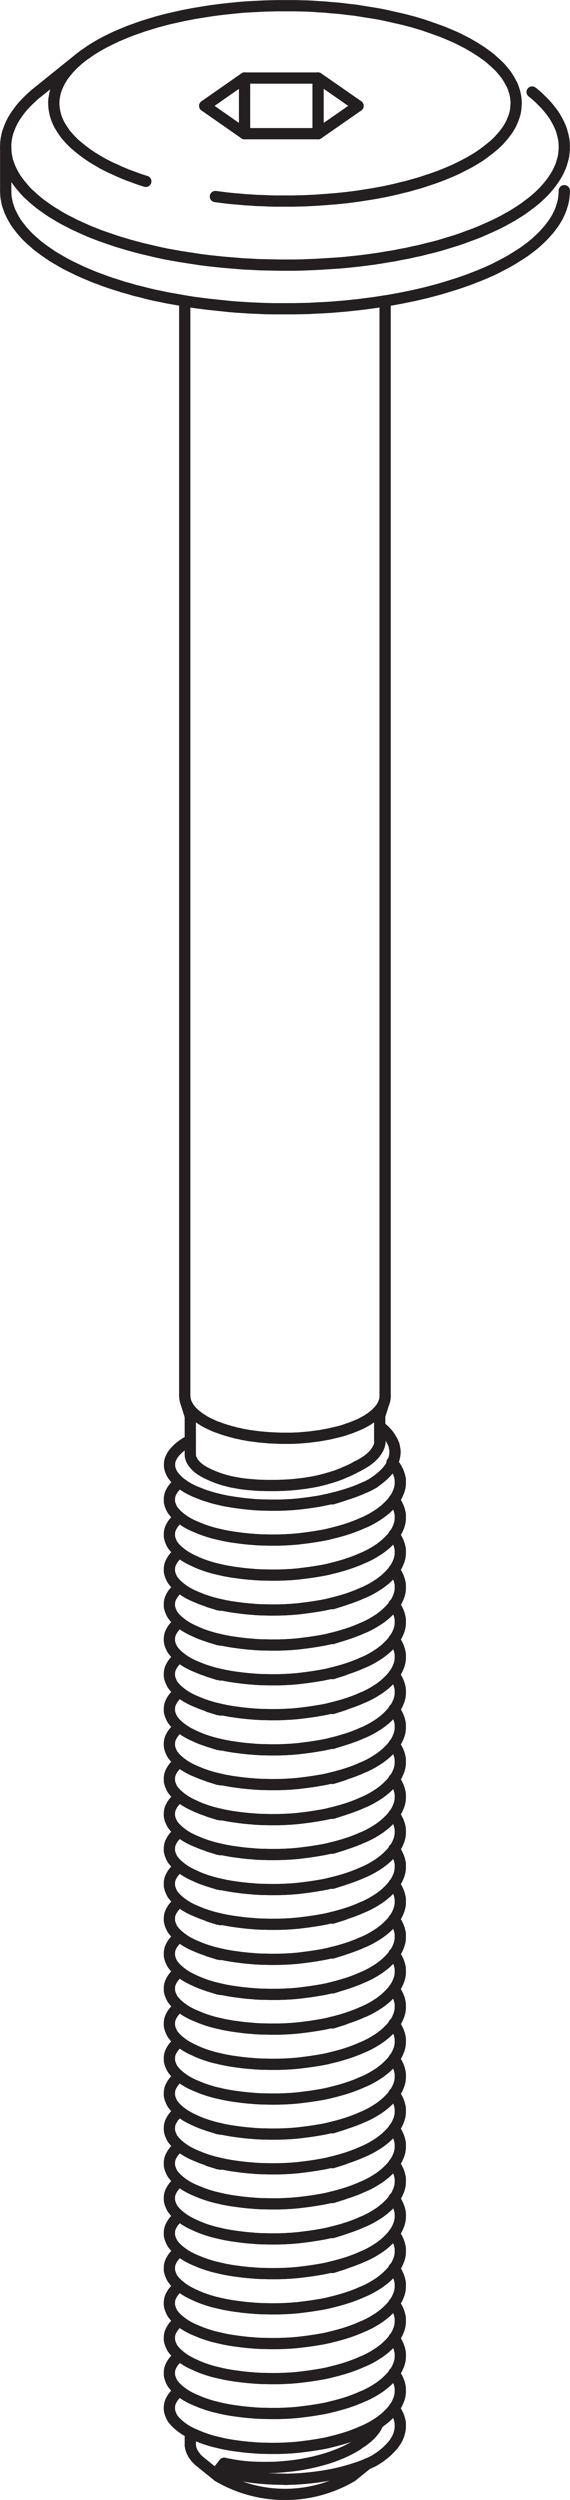 <?xml version="1.0" encoding="UTF-8"?>
<svg id="Layer_2" data-name="Layer 2" xmlns="http://www.w3.org/2000/svg" viewBox="0 0 37.92 166.24">
  <defs>
    <style>
      .cls-1 {
        fill: none;
        stroke: #231f20;
        stroke-linecap: round;
        stroke-linejoin: round;
        stroke-width: .75px;
      }
    </style>
  </defs>
  <g id="Layer_1-2" data-name="Layer 1">
    <line class="cls-1" x1="5.35" y1="3.84" x2="2.52" y2="6.12"/>
    <line class="cls-1" x1=".38" y1="9.78" x2=".38" y2="12.68"/>
    <line class="cls-1" x1="25.62" y1="92.83" x2="25.62" y2="20.01"/>
    <line class="cls-1" x1="12.29" y1="20.01" x2="12.29" y2="92.83"/>
    <line class="cls-1" x1="12.35" y1="93.2" x2="12.71" y2="94.34"/>
    <line class="cls-1" x1="25.2" y1="94.34" x2="25.56" y2="93.2"/>
    <g>
      <path class="cls-1" d="M22.12,150.78c.13-.04.25-.08.38-.12.14-.04.29-.09.43-.14"/>
      <path class="cls-1" d="M22.12,148.46c.13-.04.25-.08.38-.12.14-.04.29-.09.43-.14"/>
      <path class="cls-1" d="M22.12,146.13c.13-.04.25-.08.38-.12.14-.04.29-.09.43-.14"/>
      <path class="cls-1" d="M22.12,143.81c.13-.04.25-.08.38-.12.14-.04.29-.09.43-.14"/>
      <path class="cls-1" d="M22.12,141.49c.13-.04.25-.08.38-.12.14-.04.29-.09.43-.14"/>
      <path class="cls-1" d="M22.12,134.52c.13-.04.25-.08.38-.12.14-.04.29-.09.43-.14"/>
      <path class="cls-1" d="M22.12,132.19c.13-.04.25-.08.38-.12.14-.04.29-.09.43-.14"/>
      <path class="cls-1" d="M22.12,129.87c.13-.04.25-.08.38-.12.14-.04.29-.09.43-.14"/>
      <path class="cls-1" d="M22.12,127.55c.13-.04.25-.08.38-.12.14-.04.29-.09.43-.14"/>
      <path class="cls-1" d="M22.12,125.23c.13-.04.25-.08.38-.12.14-.04.29-.09.43-.14"/>
      <path class="cls-1" d="M22.12,122.9c.13-.04.25-.08.38-.12.14-.04.29-.09.43-.14"/>
      <path class="cls-1" d="M22.12,120.58c.13-.04.25-.08.38-.12.14-.04.29-.09.43-.14"/>
      <path class="cls-1" d="M22.12,118.26c.13-.04.25-.08.38-.12.14-.04.29-.09.43-.14"/>
      <path class="cls-1" d="M22.12,115.93c.13-.04.25-.08.38-.12.14-.04.29-.09.43-.14"/>
      <path class="cls-1" d="M22.12,113.61c.13-.04.25-.08.38-.12.14-.04.29-.09.43-.14"/>
      <path class="cls-1" d="M22.12,111.29c.13-.04.25-.08.38-.12.14-.04.29-.09.43-.14"/>
      <path class="cls-1" d="M22.12,108.96c.13-.04.25-.08.38-.12.14-.04.29-.09.43-.14"/>
      <path class="cls-1" d="M22.12,106.64c.13-.04.25-.08.38-.12.14-.04.29-.09.43-.14"/>
      <path class="cls-1" d="M22.12,99.67c.13-.04.25-.08.38-.12.14-.04.29-.09.43-.14"/>
      <path class="cls-1" d="M13.87,143.68s.07.02.1.03c.03,0,.06.02.09.03.03,0,.05.02.08.02.02,0,.04.01.06.02.02,0,.04.01.05.02.01,0,.03,0,.04.01s.03,0,.04.01c.02,0,.04.01.06.02.02,0,.04.01.06.02.02,0,.03.01.05.02,0,0,.01,0,.01,0,0,0,.01,0,.02,0,0,0,.02,0,.02,0,.01,0,.02,0,.03,0,.01,0,.03,0,.04.01.02,0,.03.01.05.02"/>
      <path class="cls-1" d="M13.87,141.35s.07.02.1.03c.03,0,.06.02.09.03.03,0,.05.02.08.02.02,0,.04.01.06.02.02,0,.04.01.05.02.01,0,.03,0,.04.01s.03,0,.04.01c.02,0,.04.01.06.02.02,0,.04.01.06.02.02,0,.03.01.05.02,0,0,.01,0,.01,0,0,0,.01,0,.02,0,0,0,.02,0,.02,0,.01,0,.02,0,.03,0,.01,0,.03,0,.04.01.02,0,.03.01.05.02"/>
      <path class="cls-1" d="M13.87,132.06s.07.02.1.03c.03,0,.06.02.09.03.03,0,.05.02.08.02.02,0,.04.01.06.02.02,0,.04.01.05.02.01,0,.03,0,.04.01s.03,0,.04.01c.02,0,.04.01.06.02.02,0,.04.01.06.02.02,0,.03.01.05.02,0,0,.01,0,.01,0,0,0,.01,0,.02,0,0,0,.02,0,.02,0,.01,0,.02,0,.03,0,.01,0,.03,0,.04.01.02,0,.03.01.05.02"/>
      <path class="cls-1" d="M13.87,129.74s.07.02.1.03c.03,0,.06.02.09.03.03,0,.05.02.08.02.02,0,.04.01.06.02.02,0,.04.01.05.02.01,0,.03,0,.04.01s.03,0,.04.01c.02,0,.04.01.06.02.02,0,.04.01.06.02.02,0,.03.01.05.02,0,0,.01,0,.01,0,0,0,.01,0,.02,0,0,0,.02,0,.02,0,.01,0,.02,0,.03,0,.01,0,.03,0,.04.01.02,0,.03.01.05.02"/>
      <path class="cls-1" d="M13.87,127.42s.07.02.1.03c.03,0,.06.02.09.03.03,0,.05.02.08.02.02,0,.04.01.06.02.02,0,.04.01.05.02.01,0,.03,0,.04.01s.03,0,.04.01c.02,0,.04.01.06.02.02,0,.04.01.06.02.02,0,.03.01.05.02,0,0,.01,0,.01,0,0,0,.01,0,.02,0,0,0,.02,0,.02,0,.01,0,.02,0,.03,0,.01,0,.03,0,.04.01.02,0,.03.01.05.02"/>
      <path class="cls-1" d="M13.87,125.09s.07.02.1.03c.03,0,.06.02.09.03.03,0,.05.02.08.02.02,0,.04.01.06.02.02,0,.04.01.05.02.01,0,.03,0,.04.01s.03,0,.04.01c.02,0,.04.01.06.02.02,0,.04.01.06.02.02,0,.03.01.05.02,0,0,.01,0,.01,0,0,0,.01,0,.02,0,0,0,.02,0,.02,0,.01,0,.02,0,.03,0,.01,0,.03,0,.04.01.02,0,.03.01.05.02"/>
      <path class="cls-1" d="M13.87,122.77s.07.02.1.03c.03,0,.06.02.09.03.03,0,.05.02.08.02.02,0,.04.01.06.02.02,0,.04.01.05.02.01,0,.03,0,.04.01s.03,0,.04.01c.02,0,.04.01.06.02.02,0,.04.01.06.02.02,0,.03.01.05.02,0,0,.01,0,.01,0,0,0,.01,0,.02,0,0,0,.02,0,.02,0,.01,0,.02,0,.03,0,.01,0,.03,0,.04.01.02,0,.03.01.05.02"/>
      <path class="cls-1" d="M13.87,120.45s.07.02.1.03c.03,0,.06.02.09.03.03,0,.05.02.08.02.02,0,.04.01.06.02.02,0,.04.01.05.02.01,0,.03,0,.04.01s.03,0,.04.01c.02,0,.04.01.06.02.02,0,.04.01.06.02.02,0,.03.01.05.02,0,0,.01,0,.01,0,0,0,.01,0,.02,0,0,0,.02,0,.02,0,.01,0,.02,0,.03,0,.01,0,.03,0,.04.01.02,0,.03.01.05.02"/>
      <path class="cls-1" d="M13.87,118.12s.07.02.1.03c.03,0,.06.02.09.03.03,0,.05.02.08.02.02,0,.04.01.06.02.02,0,.04.01.05.02.01,0,.03,0,.04.01s.03,0,.04.01c.02,0,.04.01.06.02.02,0,.04.01.06.02.02,0,.03.01.05.02,0,0,.01,0,.01,0,0,0,.01,0,.02,0,0,0,.02,0,.02,0,.01,0,.02,0,.03,0,.01,0,.03,0,.04.01.02,0,.03.01.05.02"/>
      <path class="cls-1" d="M13.87,115.8s.07.02.1.03c.03,0,.06.02.09.03.03,0,.05.02.08.02.02,0,.04.01.06.02.02,0,.04.01.05.02.01,0,.03,0,.04.01s.03,0,.04.01c.02,0,.04.01.06.02.02,0,.04.01.06.02.02,0,.03.01.05.02,0,0,.01,0,.01,0,0,0,.01,0,.02,0,0,0,.02,0,.02,0,.01,0,.02,0,.03,0,.01,0,.03,0,.04.01.02,0,.03.01.05.02"/>
      <path class="cls-1" d="M13.87,113.48s.07.02.1.03c.03,0,.06.02.09.03.03,0,.05.02.08.02.02,0,.04.01.06.02.02,0,.04.01.05.02.01,0,.03,0,.04.01s.03,0,.04.01c.02,0,.04.01.06.02.02,0,.04.01.06.02.02,0,.03.01.05.02,0,0,.01,0,.01,0,0,0,.01,0,.02,0,0,0,.02,0,.02,0,.01,0,.02,0,.03,0,.01,0,.03,0,.04.01.02,0,.03.01.05.02"/>
      <path class="cls-1" d="M13.87,111.15s.07.02.1.03c.03,0,.06.02.09.03.03,0,.05.02.08.02.02,0,.04.01.06.02.02,0,.04.01.05.02.01,0,.03,0,.04.01s.03,0,.04.01c.02,0,.04.01.06.02.02,0,.04.01.06.02.02,0,.03.01.05.02,0,0,.01,0,.01,0,0,0,.01,0,.02,0,0,0,.02,0,.02,0,.01,0,.02,0,.03,0,.01,0,.03,0,.04.01.02,0,.03.01.05.02"/>
      <path class="cls-1" d="M13.87,108.83s.07.02.1.03c.03,0,.06.02.09.03.03,0,.05.02.08.02.02,0,.04.01.06.02.02,0,.04.01.05.02.01,0,.03,0,.04.01s.03,0,.04.01c.02,0,.04.01.06.02.02,0,.04.01.06.02.02,0,.03.01.05.02,0,0,.01,0,.01,0,0,0,.01,0,.02,0,0,0,.02,0,.02,0,.01,0,.02,0,.03,0,.01,0,.03,0,.04.01.02,0,.03.01.05.02"/>
      <path class="cls-1" d="M13.87,106.51s.07.02.1.03c.03,0,.06.02.09.03.03,0,.05.02.08.02.02,0,.04.01.06.02.02,0,.04.01.05.02.01,0,.03,0,.04.01s.03,0,.04.01c.02,0,.04.01.06.02.02,0,.04.01.06.02.02,0,.03.01.05.02,0,0,.01,0,.01,0,0,0,.01,0,.02,0,0,0,.02,0,.02,0,.01,0,.02,0,.03,0,.01,0,.03,0,.04.01.02,0,.03.01.05.02"/>
    </g>
    <line class="cls-1" x1="25.26" y1="95.79" x2="25.26" y2="94.16"/>
    <line class="cls-1" x1="12.66" y1="161.77" x2="12.66" y2="162.52"/>
    <line class="cls-1" x1="12.66" y1="94.16" x2="12.66" y2="96.69"/>
    <line class="cls-1" x1="13.28" y1="163.67" x2="14.52" y2="164.67"/>
    <line class="cls-1" x1="23.4" y1="164.67" x2="24.44" y2="163.83"/>
    <polyline class="cls-1" points="9.7 12.06 9.38 11.96 9.07 11.85 8.77 11.74 8.47 11.63 8.18 11.51 7.9 11.39 7.62 11.26 7.35 11.14 7.09 11.01 6.84 10.88 6.6 10.74 6.36 10.6 6.13 10.46 5.92 10.32 5.71 10.17 5.51 10.02 5.32 9.87 5.14 9.72 4.96 9.57 4.8 9.41 4.65 9.26 4.51 9.1 4.37 8.94 4.25 8.77 4.14 8.61 4.04 8.45 3.94 8.28 3.86 8.11 3.79 7.95 3.73 7.78 3.68 7.61 3.64 7.44 3.61 7.27 3.59 7.1 3.58 6.93 3.58 6.76 3.59 6.59 3.62 6.42 3.65 6.25 3.69 6.08 3.75 5.91 3.81 5.75 3.89 5.58 3.97 5.41 4.07 5.25 4.17 5.08 4.29 4.92 4.42 4.76 4.55 4.6 4.7 4.44 4.85 4.28 5.02 4.13 5.19 3.97 5.38 3.82 5.57 3.67 5.78 3.53 5.99 3.38 6.21 3.24 6.44 3.1 6.68 2.96 6.92 2.83 7.18 2.7"/>
    <polyline class="cls-1" points="7.18 2.7 7.44 2.57 7.71 2.44 7.99 2.32 8.28 2.2 8.57 2.08 8.87 1.97 9.18 1.86 9.49 1.75 9.81 1.65 10.14 1.55 10.47 1.45 10.81 1.36 11.15 1.27 11.5 1.19 11.86 1.11 12.22 1.03 12.58 .96 12.95 .89 13.32 .83 13.7 .77 14.08 .71 14.46 .66 14.85 .61 15.24 .57 15.63 .53 16.02 .49 16.42 .46 16.82 .44 17.22 .42 17.62 .4 18.02 .39 18.42 .38 18.82 .38 19.23 .38 19.63 .38 20.03 .39 20.43 .4 20.83 .42 21.23 .45 21.63 .47 22.02 .51 22.42 .54 22.81 .58 23.2 .63 23.58 .67 23.96 .73 24.34 .79 24.72 .85 25.09 .91 25.46 .98 25.82 1.06 26.18 1.14 26.53 1.22 26.88 1.3 27.22 1.39 27.56 1.48 27.89 1.58 28.21 1.68 28.53 1.79 28.84 1.9 29.15 2.01 29.45 2.12 29.74 2.24 30.02 2.36 30.3 2.48 30.57 2.61 30.82 2.74 31.08 2.87 31.32 3.01 31.56 3.15 31.78 3.29 32 3.43 32.21 3.58 32.41 3.72 32.6 3.87 32.78 4.03 32.95 4.18 33.11 4.33 33.27 4.49 33.41 4.65 33.54 4.81 33.67 4.97 33.78 5.14 33.88 5.3 33.97 5.47 34.06 5.63 34.13 5.8 34.19 5.97 34.24 6.14 34.28 6.31 34.31 6.48 34.33 6.65 34.34 6.82 34.33 6.99 34.32 7.16 34.3 7.33 34.27 7.5 34.22 7.67 34.17 7.83 34.1 8 34.03 8.17 33.94 8.34 33.85 8.5 33.74 8.67 33.62 8.83 33.5 8.99 33.36 9.15 33.22 9.31 33.06 9.47 32.9 9.62 32.72 9.77 32.54 9.92 32.34 10.07 32.14 10.22 31.93 10.37 31.71 10.51 31.48 10.65 31.24 10.79 30.99 10.92 30.74 11.05 30.48 11.18 30.21 11.31 29.93 11.43 29.64 11.55 29.35 11.67 29.05 11.78 28.74 11.89 28.43 11.99 28.11 12.1 27.78 12.2 27.45 12.29 27.11 12.39 26.76 12.47 26.41 12.56 26.06 12.64 25.7 12.72 25.34 12.79 24.97 12.86 24.6 12.92 24.22 12.98 23.84 13.04 23.46 13.09 23.07 13.14 22.68 13.18 22.29 13.22 21.89 13.25 21.5 13.28 21.1 13.31 20.7 13.33 20.3 13.35 19.9 13.36 19.49 13.37 19.09 13.37 18.69 13.37 18.29 13.37 17.89 13.36 17.48 13.34 17.08 13.33 16.68 13.3 16.29 13.28 15.89 13.24 15.5 13.21 15.11 13.17 14.72 13.12 14.33 13.07"/>
    <polyline class="cls-1" points="35.4 6.12 35.44 6.15 35.66 6.33 35.87 6.52 36.06 6.71 36.25 6.9 36.42 7.09 36.58 7.29 36.73 7.48 36.87 7.68 36.99 7.88 37.1 8.08 37.2 8.28 37.29 8.48 37.36 8.68 37.42 8.89 37.47 9.09 37.51 9.3 37.53 9.5 37.54 9.71 37.54 9.91 37.52 10.12 37.5 10.33 37.46 10.53 37.4 10.73 37.34 10.94 37.26 11.14 37.17 11.34 37.07 11.54 36.95 11.74 36.82 11.94 36.68 12.14 36.53 12.33 36.36 12.53 36.19 12.72 36 12.91 35.8 13.1 35.59 13.28 35.37 13.46 35.13 13.64 34.89 13.82 34.63 14 34.36 14.17 34.09 14.34 33.8 14.5 33.5 14.67 33.19 14.83 32.88 14.98 32.55 15.13 32.21 15.28 31.87 15.43 31.51 15.57 31.15 15.7 30.78 15.84 30.4 15.97 30.01 16.09 29.62 16.21 29.22 16.33 28.81 16.44 28.39 16.54 27.97 16.65 27.54 16.74 27.1 16.84 26.66 16.92 26.22 17.01 25.77 17.08 25.31 17.16 24.85 17.23 24.39 17.29 23.92 17.35 23.45 17.4 22.98 17.45 22.5 17.49 22.03 17.52 21.54 17.55 21.06 17.58 20.58 17.6 20.09 17.62 19.61 17.63 19.12 17.63 18.63 17.63 18.15 17.62 17.66 17.61 17.18 17.6 16.69 17.57 16.21 17.55 15.73 17.51 15.25 17.47 14.78 17.43 14.31 17.38 13.84 17.33 13.37 17.27 12.91 17.2 12.45 17.13 12 17.06 11.55 16.98 11.1 16.9 10.67 16.81 10.23 16.71 9.81 16.61 9.39 16.51 8.97 16.4 8.57 16.29 8.17 16.17 7.77 16.05 7.39 15.92 7.01 15.79 6.64 15.66 6.28 15.52 5.93 15.38 5.59 15.23 5.26 15.08 4.93 14.93 4.62 14.77 4.31 14.61 4.02 14.45 3.74 14.28 3.46 14.11 3.2 13.94 2.95 13.76 2.71 13.59 2.47 13.4 2.26 13.22 2.05 13.03 1.85 12.85 1.67 12.66 1.5 12.46 1.34 12.27 1.19 12.07 1.05 11.88 .93 11.68 .82 11.48 .72 11.28 .63 11.07 .56 10.87 .49 10.67 .45 10.46 .41 10.26 .39 10.05 .38 9.85 .38 9.64 .39 9.44 .42 9.23 .46 9.02 .51 8.82 .58 8.62 .66 8.41 .75 8.21 .85 8.01 .97 7.81 1.1 7.61 1.24 7.42 1.39 7.22 1.55 7.03 1.73 6.84 1.92 6.65 2.12 6.46 2.33 6.27 2.52 6.12"/>
    <polyline class="cls-1" points="37.54 12.68 37.54 12.82 37.52 13.02 37.5 13.23 37.46 13.43 37.4 13.64 37.34 13.84 37.26 14.05 37.17 14.25 37.07 14.45 36.95 14.65 36.82 14.85 36.68 15.04 36.53 15.24 36.36 15.43 36.19 15.62 36 15.81 35.8 16 35.59 16.19 35.37 16.37 35.13 16.55 34.89 16.73 34.63 16.9 34.36 17.07 34.09 17.24 33.8 17.41 33.5 17.57 33.19 17.73 32.88 17.89 32.55 18.04 32.21 18.19 31.87 18.33 31.51 18.47 31.15 18.61 30.78 18.74 30.4 18.87 30.01 18.99 29.62 19.11 29.22 19.23 28.81 19.34 28.39 19.45 27.97 19.55 27.54 19.65 27.1 19.74 26.66 19.83 26.22 19.91 25.77 19.99 25.31 20.06 24.85 20.13 24.39 20.19 23.92 20.25 23.45 20.3 22.98 20.35 22.5 20.39 22.03 20.43 21.54 20.46 21.06 20.48 20.58 20.51 20.09 20.52 19.61 20.53 19.12 20.53 18.63 20.53 18.15 20.53 17.66 20.52 17.18 20.5 16.69 20.48 16.21 20.45 15.73 20.42 15.25 20.38 14.78 20.33 14.31 20.28 13.84 20.23 13.37 20.17 12.91 20.11 12.45 20.04 12 19.96 11.55 19.88 11.1 19.8 10.67 19.71 10.23 19.62 9.81 19.52 9.39 19.41 8.97 19.31 8.57 19.19 8.17 19.08 7.77 18.95 7.39 18.83 7.01 18.7 6.64 18.56 6.28 18.43 5.93 18.28 5.59 18.14 5.26 17.99 4.93 17.83 4.62 17.68 4.31 17.52 4.02 17.35 3.74 17.19 3.46 17.02 3.2 16.84 2.95 16.67 2.71 16.49 2.47 16.31 2.26 16.12 2.05 15.94 1.85 15.75 1.67 15.56 1.5 15.37 1.34 15.17 1.19 14.98 1.05 14.78 .93 14.58 .82 14.38 .72 14.18 .63 13.98 .56 13.77 .49 13.57 .45 13.37 .41 13.16 .39 12.96 .38 12.75 .38 12.68"/>
    <polyline class="cls-1" points="25.62 92.83 25.62 92.92 25.61 93.02 25.59 93.12 25.56 93.22 25.52 93.32 25.47 93.42 25.42 93.52 25.35 93.62 25.28 93.72 25.2 93.81 25.11 93.9 25.02 94 24.92 94.09 24.8 94.18 24.69 94.27 24.56 94.35 24.43 94.44 24.29 94.52 24.14 94.6 23.99 94.68 23.83 94.75 23.66 94.82 23.49 94.89 23.31 94.96 23.12 95.02 22.93 95.09 22.74 95.15 22.54 95.2 22.34 95.25 22.13 95.3 21.92 95.35 21.7 95.39 21.48 95.43 21.26 95.47 21.03 95.5 20.8 95.53 20.57 95.56 20.34 95.58 20.1 95.6 19.87 95.62 19.63 95.63 19.39 95.64 19.15 95.64 18.91 95.64 18.67 95.64 18.43 95.63 18.2 95.62 17.96 95.61 17.72 95.59 17.49 95.57 17.26 95.55 17.03 95.52 16.8 95.49 16.57 95.46 16.35 95.42 16.13 95.38 15.92 95.33 15.71 95.29 15.5 95.23 15.3 95.18 15.1 95.12 14.91 95.06 14.72 95 14.54 94.93 14.36 94.87 14.19 94.8 14.03 94.72 13.87 94.65 13.72 94.57 13.57 94.49 13.44 94.4 13.31 94.32 13.18 94.23 13.07 94.14 12.96 94.05 12.86 93.96 12.77 93.87 12.68 93.77 12.61 93.68 12.54 93.58 12.48 93.48 12.43 93.38 12.38 93.29 12.35 93.19 12.32 93.08 12.3 92.98 12.3 92.88 12.29 92.83"/>
    <g>
      <path class="cls-1" d="M23.79,162.54c.08-.05.16-.1.24-.15.08-.05.15-.1.22-.16.07-.05.14-.11.21-.17.06-.06.13-.11.18-.17.06-.06.11-.12.16-.18.05-.06.1-.12.14-.18.04-.06.08-.12.11-.19.04-.07.07-.14.1-.21"/>
      <path class="cls-1" d="M12.66,96.69s0,.03,0,.05c0,.05.01.1.02.16.01.05.03.09.05.14.02.05.04.09.07.14.03.05.06.09.1.14.04.05.08.09.12.14.04.04.09.09.14.13.05.04.11.09.17.13.06.04.12.08.19.12.07.04.15.09.24.13.08.04.17.08.26.12.09.04.18.08.28.12.1.04.2.07.3.11.1.03.21.07.32.1.1.03.2.05.31.08.11.03.21.05.32.07.11.02.22.04.34.06.11.02.23.04.35.05.12.02.24.03.37.04.12.01.25.02.38.03.13.01.25.02.38.02.14,0,.29.01.43.01.14,0,.29,0,.43,0,.15,0,.29,0,.44-.01.14,0,.29-.01.43-.02.14,0,.28-.02.43-.03.13-.01.26-.03.38-.04.13-.02.26-.03.39-.05.13-.02.26-.04.38-.06.13-.02.25-.05.38-.07.13-.03.25-.06.37-.09s.25-.06.36-.1c.12-.03.24-.07.35-.1.13-.04.25-.08.37-.13.12-.04.24-.09.35-.14.11-.05.22-.09.33-.14.11-.05.21-.1.31-.15s.19-.11.29-.16"/>
      <path class="cls-1" d="M24.85,163.65c.1-.06.2-.12.29-.18.09-.06.19-.12.27-.19.09-.07.17-.13.25-.2.08-.07.15-.14.22-.21.07-.07.14-.14.2-.21.06-.07.12-.14.17-.22.05-.07.1-.15.14-.22.04-.07.07-.14.1-.21.03-.07.05-.14.07-.21.02-.07.04-.14.05-.21s.02-.14.02-.21c0-.07,0-.14,0-.2,0-.07-.01-.14-.03-.2-.01-.07-.03-.15-.06-.22-.02-.07-.05-.15-.09-.22-.03-.07-.07-.15-.12-.22-.04-.06-.08-.12-.12-.18"/>
      <path class="cls-1" d="M11.93,158.98s-.07.06-.1.08c-.06.06-.12.11-.17.17-.05.06-.1.11-.14.17-.04.05-.07.11-.1.16-.03.05-.06.11-.08.16-.02.05-.04.11-.05.17-.01.05-.02.11-.02.17s0,.11,0,.16c0,.05.01.11.03.16.01.06.03.12.06.18.02.06.05.12.08.18.03.06.07.12.12.17.04.06.09.12.15.17.05.06.11.11.18.17.06.05.13.11.2.16.07.05.15.11.23.16.08.05.15.09.24.14.08.04.17.09.26.13.09.04.18.08.28.12.1.04.19.08.29.12.1.04.2.07.31.11.11.04.21.07.32.1.12.04.24.07.37.1.13.03.26.06.39.09.13.03.27.06.41.08.14.03.29.05.43.07.15.02.3.04.45.06.15.02.3.03.46.05.15.01.31.02.47.04.15,0,.29.02.44.02.15,0,.29,0,.44.01.15,0,.29,0,.44,0,.15,0,.29,0,.44-.01.15,0,.29-.01.44-.02.14,0,.29-.02.43-.03.16-.01.31-.03.47-.05.16-.02.31-.04.47-.06.16-.02.31-.05.47-.07.15-.03.31-.05.46-.08s.31-.06.45-.1c.15-.04.3-.07.44-.11.15-.04.29-.08.43-.12.13-.04.26-.08.38-.12.12-.04.25-.09.36-.13.12-.05.24-.09.35-.14.11-.05.22-.1.33-.14.11-.05.21-.1.31-.15.1-.05.19-.1.29-.16.1-.06.2-.12.29-.18.1-.06.18-.12.27-.19.09-.07.17-.13.25-.2.08-.07.15-.14.22-.21.07-.07.14-.14.2-.21.06-.07.12-.14.17-.22.05-.07.1-.15.14-.22.04-.07.07-.14.1-.21.03-.07.06-.14.08-.21.02-.07.04-.14.05-.21.01-.07.02-.14.02-.21s0-.14,0-.21c0-.07-.01-.14-.03-.2-.01-.07-.03-.15-.06-.22-.02-.07-.05-.15-.09-.22-.03-.07-.07-.15-.12-.22-.04-.06-.08-.12-.12-.18"/>
      <path class="cls-1" d="M11.93,156.66s-.07.06-.1.08c-.06.06-.12.11-.17.17-.05.06-.1.11-.14.17-.04.05-.07.11-.1.16-.03.05-.06.11-.08.16-.02.05-.04.11-.05.17-.01.05-.02.11-.02.17s0,.11,0,.16c0,.05.01.11.03.16.01.06.03.12.06.18.02.06.05.12.08.18.03.06.07.12.12.17.04.06.09.12.15.17.05.06.11.11.18.17.06.05.13.11.2.16.07.05.15.11.23.16.08.05.15.09.24.14.08.04.17.09.26.13.09.04.18.08.28.12.1.04.19.08.29.12.1.04.2.07.31.11.11.04.21.07.32.1.12.04.24.07.37.1.13.03.26.06.39.09.13.03.27.06.41.08.14.03.29.05.43.07.15.02.3.04.45.06.15.02.3.03.46.05.15.01.31.02.47.04.15,0,.29.02.44.02.15,0,.29,0,.44.01.15,0,.29,0,.44,0,.15,0,.29,0,.44-.01.15,0,.29-.01.44-.02.14,0,.29-.02.43-.03.16-.01.31-.03.47-.05.16-.02.31-.04.47-.06.16-.02.31-.05.47-.07.15-.03.31-.05.46-.08s.31-.06.45-.1c.15-.04.3-.07.44-.11.15-.04.29-.08.43-.12.13-.04.26-.08.38-.12.12-.04.25-.09.36-.13.12-.05.24-.09.35-.14.11-.05.22-.1.33-.14.11-.05.21-.1.31-.15.1-.05.19-.1.29-.16.1-.06.2-.12.29-.18.1-.06.18-.12.27-.19.09-.07.17-.13.25-.2.08-.07.15-.14.22-.21.07-.07.14-.14.2-.21.06-.07.12-.14.17-.22.05-.07.1-.15.14-.22.04-.07.07-.14.1-.21.03-.07.06-.14.08-.21.02-.07.04-.14.05-.21.01-.07.02-.14.02-.21s0-.14,0-.21c0-.07-.01-.14-.03-.2-.01-.07-.03-.15-.06-.22-.02-.07-.05-.15-.09-.22-.03-.07-.07-.15-.12-.22-.04-.06-.08-.12-.12-.18"/>
      <path class="cls-1" d="M11.93,154.33s-.07.06-.1.08c-.06.06-.12.11-.17.17-.05.06-.1.11-.14.17-.04.05-.07.11-.1.16-.03.05-.06.11-.08.16-.02.05-.04.11-.05.17-.01.05-.02.11-.02.17s0,.11,0,.16c0,.05.01.11.03.16.01.06.03.12.06.18.02.06.05.12.08.18.03.06.07.12.12.17.04.06.09.12.15.17.05.06.11.11.18.17.06.05.13.11.2.16.07.05.15.11.23.16.08.05.15.09.24.14.08.04.17.09.26.13.09.04.18.08.28.13.1.04.19.08.29.12.1.04.2.07.31.11.11.04.21.07.32.1.12.04.24.07.37.1.13.03.26.06.39.09.13.03.27.06.41.08.14.03.29.05.43.07.15.02.3.04.45.06.15.02.3.03.46.05.15.01.31.02.47.04.15,0,.29.02.44.02.15,0,.29,0,.44.01.15,0,.29,0,.44,0,.15,0,.29,0,.44-.01.15,0,.29-.01.44-.02.14,0,.29-.02.43-.03.16-.01.31-.03.47-.05.16-.02.31-.04.47-.06.16-.02.31-.05.47-.07.15-.03.31-.05.46-.08s.31-.06.45-.1c.15-.04.3-.07.44-.11.15-.04.29-.08.43-.12.13-.04.26-.08.38-.12.12-.04.25-.09.36-.13.12-.05.24-.09.35-.14.11-.05.22-.1.33-.14.11-.05.21-.1.31-.15.1-.05.19-.1.29-.16.1-.06.2-.12.29-.18.1-.06.18-.12.27-.19.09-.07.17-.13.25-.2.08-.07.15-.14.22-.21.07-.07.14-.14.2-.21.06-.07.12-.14.17-.22.05-.07.1-.15.14-.22.04-.07.07-.14.1-.21.03-.07.06-.14.08-.21.02-.07.04-.14.05-.21.01-.07.02-.14.02-.21s0-.14,0-.21c0-.07-.01-.14-.03-.2-.01-.07-.03-.15-.06-.22-.02-.07-.05-.15-.09-.22-.03-.07-.07-.15-.12-.22-.04-.06-.08-.12-.12-.18"/>
      <path class="cls-1" d="M11.93,152.01s-.07.06-.1.08c-.06.06-.12.11-.17.17-.05.06-.1.11-.14.17-.04.05-.07.11-.1.16-.03.05-.06.11-.08.16-.02.05-.04.11-.05.17-.01.05-.02.11-.02.17s0,.11,0,.16c0,.05.01.11.03.16.01.06.03.12.06.18.02.06.05.12.08.18.03.06.07.12.12.17.04.06.09.12.15.17.05.06.11.11.18.17.06.05.13.11.2.16.07.05.15.11.23.16.08.05.15.09.24.14.08.04.17.09.26.13.09.04.18.08.28.12.1.04.19.08.29.12.1.04.2.07.31.11.11.04.21.07.32.1.12.04.24.07.37.1.13.03.26.06.39.09.13.03.27.06.41.08.14.03.29.05.43.07.15.02.3.04.45.06.15.02.3.03.46.05.15.01.31.02.47.04.15,0,.29.02.44.02.15,0,.29,0,.44.01.15,0,.29,0,.44,0,.15,0,.29,0,.44-.01.15,0,.29-.01.44-.02.14,0,.29-.02.43-.03.16-.01.31-.03.47-.05.16-.02.31-.04.47-.06.16-.02.31-.05.47-.07.15-.03.31-.05.46-.08s.31-.06.45-.1c.15-.04.3-.07.44-.11.15-.04.29-.08.43-.12.13-.04.26-.08.38-.12.12-.04.25-.09.36-.13.12-.05.24-.09.35-.14.11-.05.22-.1.33-.14.11-.05.21-.1.31-.15.1-.05.19-.1.29-.16.1-.06.2-.12.29-.18.1-.06.18-.12.27-.19.09-.07.17-.13.25-.2.08-.07.15-.14.22-.21.07-.07.14-.14.2-.21.06-.07.12-.14.17-.22.05-.07.1-.15.14-.22.04-.07.07-.14.1-.21.03-.07.06-.14.08-.21.02-.07.04-.14.05-.21.01-.07.02-.14.02-.21s0-.14,0-.21c0-.07-.01-.14-.03-.2-.01-.07-.03-.15-.06-.22-.02-.07-.05-.15-.09-.22-.03-.07-.07-.15-.12-.22-.04-.06-.08-.12-.12-.18"/>
      <path class="cls-1" d="M11.93,149.69s-.07.06-.1.08c-.06.06-.12.11-.17.17-.05.06-.1.11-.14.17-.04.05-.07.11-.1.16-.03.05-.06.11-.08.16-.02.05-.04.11-.05.17-.01.05-.02.11-.02.17s0,.11,0,.16c0,.05.01.11.03.16.01.06.03.12.06.18.02.06.05.12.08.18.03.06.07.12.12.17.04.06.09.12.15.17.05.06.11.11.18.17.06.05.13.11.2.16.07.05.15.11.23.16.08.05.15.09.24.14.08.04.17.09.26.13.09.04.18.08.28.13.1.04.19.08.29.12.1.04.2.07.31.11.11.04.21.07.32.1.12.04.24.07.37.1.13.03.26.06.39.09.13.03.27.06.41.08.14.03.29.05.43.07.15.02.3.04.45.06.15.02.3.03.46.05.15.01.31.02.47.04.15,0,.29.02.44.02.15,0,.29,0,.44.01.15,0,.29,0,.44,0,.15,0,.29,0,.44-.01.15,0,.29-.01.44-.02.14,0,.29-.02.43-.03.16-.01.31-.03.47-.05.16-.02.31-.04.47-.06.16-.02.31-.05.47-.07.15-.03.31-.05.46-.08s.31-.06.45-.1c.15-.04.3-.07.44-.11.15-.04.29-.08.43-.12.13-.04.26-.08.38-.12.12-.04.25-.09.36-.13.12-.05.24-.09.35-.14.11-.05.22-.1.33-.14.11-.05.21-.1.31-.15.1-.05.19-.1.29-.16.1-.06.2-.12.29-.18.1-.06.18-.12.27-.19.09-.07.17-.13.25-.2.08-.07.15-.14.22-.21.07-.07.14-.14.2-.21.06-.07.12-.14.17-.22.05-.07.1-.15.14-.22.04-.07.07-.14.1-.21.03-.07.06-.14.08-.21.02-.07.04-.14.05-.21.01-.07.02-.14.02-.21s0-.14,0-.21c0-.07-.01-.14-.03-.2-.01-.07-.03-.15-.06-.22-.02-.07-.05-.15-.09-.22-.03-.07-.07-.15-.12-.22-.04-.06-.08-.12-.12-.18"/>
      <path class="cls-1" d="M11.93,147.36s-.07.06-.1.08c-.06.06-.12.11-.17.17-.05.06-.1.11-.14.17-.04.05-.07.11-.1.16-.03.05-.06.11-.08.16-.02.05-.04.11-.05.17-.01.05-.02.11-.02.17s0,.11,0,.16c0,.05.01.11.03.16.01.06.03.12.06.18.02.06.05.12.08.18.03.06.07.12.12.17.04.06.09.12.15.17.05.06.11.11.18.17.06.05.13.11.2.16.07.05.15.11.23.16.08.05.15.09.24.14.08.04.17.09.26.13.09.04.18.08.28.12.1.04.19.08.29.12.1.04.2.07.31.11.11.04.21.07.32.1.12.04.24.07.37.1.13.03.26.06.39.09.13.03.27.06.41.08.14.03.29.05.43.07.15.02.3.04.45.06.15.02.3.03.46.05.15.01.31.02.47.04.15,0,.29.02.44.02.15,0,.29,0,.44.01.15,0,.29,0,.44,0,.15,0,.29,0,.44-.01.15,0,.29-.01.44-.02.14,0,.29-.02.43-.03.16-.01.31-.03.47-.05.16-.02.31-.04.47-.06.16-.02.31-.05.47-.07.15-.03.31-.05.46-.08s.31-.06.45-.1c.15-.04.3-.07.44-.11.15-.04.29-.08.43-.12.13-.04.26-.08.38-.12.12-.04.25-.09.36-.13.12-.05.24-.09.35-.14.11-.05.22-.1.33-.14.11-.05.21-.1.31-.15.1-.05.19-.1.29-.16.1-.06.2-.12.29-.18.1-.06.18-.12.27-.19.09-.07.17-.13.25-.2.08-.07.15-.14.22-.21.07-.07.14-.14.2-.21.06-.07.12-.14.17-.22.05-.07.1-.15.14-.22.04-.07.07-.14.1-.21.03-.07.06-.14.08-.21.02-.07.04-.14.05-.21.01-.07.02-.14.02-.21s0-.14,0-.21c0-.07-.01-.14-.03-.2-.01-.07-.03-.15-.06-.22-.02-.07-.05-.15-.09-.22-.03-.07-.07-.15-.12-.22-.04-.06-.08-.12-.12-.18"/>
      <path class="cls-1" d="M11.93,145.04s-.07.06-.1.08c-.06.06-.12.11-.17.17-.05.06-.1.11-.14.17-.04.05-.07.11-.1.16-.03.05-.06.11-.08.16-.02.05-.04.11-.05.17-.01.05-.02.11-.02.17s0,.11,0,.16c0,.05.01.11.03.16.01.06.03.12.06.18.02.06.05.12.08.18.03.06.07.12.12.17.04.06.09.12.15.17.05.06.11.11.18.17.06.05.13.11.2.16.07.05.15.11.23.16.08.05.15.09.24.14.08.04.17.09.26.13.09.04.18.08.28.13.1.04.19.08.29.12.1.04.2.07.31.11.11.04.21.07.32.1.12.04.24.07.37.1.13.03.26.06.39.09.13.03.27.06.41.08.14.03.29.05.43.07.15.02.3.04.45.06.15.02.3.03.46.05.15.01.31.02.47.04.15,0,.29.02.44.02.15,0,.29,0,.44.01.15,0,.29,0,.44,0,.15,0,.29,0,.44-.01.15,0,.29-.01.44-.02.14,0,.29-.02.43-.03.16-.01.31-.03.47-.05.16-.02.31-.04.47-.06.16-.02.31-.05.47-.07.15-.03.31-.05.46-.08s.31-.06.45-.1c.15-.04.3-.07.44-.11.15-.04.29-.08.43-.12.13-.04.26-.08.38-.12.12-.04.25-.09.36-.13.12-.05.24-.09.35-.14.11-.05.22-.1.33-.14.11-.05.21-.1.31-.15.1-.05.19-.1.29-.16.1-.06.2-.12.29-.18.1-.06.18-.12.27-.19.09-.07.17-.13.25-.2.08-.07.15-.14.22-.21.07-.07.14-.14.2-.21.06-.07.12-.14.17-.22.05-.07.1-.15.14-.22.04-.07.07-.14.1-.21.03-.07.06-.14.08-.21.02-.07.04-.14.05-.21.01-.07.02-.14.02-.21s0-.14,0-.21c0-.07-.01-.14-.03-.2-.01-.07-.03-.15-.06-.22-.02-.07-.05-.15-.09-.22-.03-.07-.07-.15-.12-.22-.04-.06-.08-.12-.12-.18"/>
      <path class="cls-1" d="M11.93,142.72s-.07.06-.1.08c-.06.06-.12.11-.17.17-.05.06-.1.11-.14.17-.04.05-.07.11-.1.16-.03.05-.06.11-.08.16-.02.05-.04.11-.05.17-.01.05-.02.11-.02.17s0,.11,0,.16c0,.05.01.11.03.16.01.06.03.12.06.18.02.06.05.12.08.18.03.06.07.12.12.17.04.06.09.12.15.17.05.06.11.11.18.17.06.05.13.11.2.16.07.05.15.11.23.16.08.05.15.09.24.14.08.04.17.09.26.13.09.04.18.08.28.12.1.04.19.08.29.12.1.04.2.07.31.11.11.04.21.07.32.1.12.04.24.07.37.1.13.03.26.06.39.09.13.03.27.06.41.08.14.03.29.05.43.07.15.02.3.04.45.06.15.02.3.03.46.05.15.01.31.02.47.04.15,0,.29.02.44.02.15,0,.29,0,.44.01.15,0,.29,0,.44,0,.15,0,.29,0,.44-.01.15,0,.29-.01.44-.02.14,0,.29-.02.43-.03.16-.01.31-.03.47-.05.16-.02.31-.04.47-.06.16-.02.31-.05.47-.07.15-.03.31-.05.46-.08s.31-.06.45-.1c.15-.04.3-.07.44-.11.15-.04.29-.08.43-.12.13-.04.26-.08.38-.12.12-.04.25-.09.36-.13.12-.05.24-.09.35-.14.11-.05.22-.1.33-.14.11-.05.21-.1.31-.15.1-.05.19-.1.29-.16.1-.06.2-.12.29-.18.1-.06.18-.12.27-.19.09-.07.17-.13.25-.2.08-.07.15-.14.22-.21.07-.07.14-.14.2-.21.06-.07.12-.14.17-.22.05-.07.1-.15.14-.22.04-.07.07-.14.1-.21.03-.07.06-.14.08-.21.02-.07.04-.14.05-.21.01-.07.02-.14.02-.21s0-.14,0-.21c0-.07-.01-.14-.03-.2-.01-.07-.03-.15-.06-.22-.02-.07-.05-.15-.09-.22-.03-.07-.07-.15-.12-.22-.04-.06-.08-.12-.12-.18"/>
      <path class="cls-1" d="M11.93,140.39s-.07.06-.1.08c-.06.06-.12.11-.17.17-.05.06-.1.11-.14.17-.04.05-.07.11-.1.16-.03.05-.06.11-.08.16-.02.05-.04.11-.05.17-.01.05-.02.11-.02.17s0,.11,0,.16c0,.05.01.11.03.16.01.06.03.12.06.18.02.06.05.12.08.18.03.06.07.12.12.17.04.06.09.12.15.17.05.06.11.11.18.17.06.05.13.11.2.16.07.05.15.11.23.16.08.05.15.09.24.14.08.04.17.09.26.13.09.04.18.08.28.12.1.04.19.08.29.12.1.04.2.07.31.11.11.04.21.07.32.1.12.04.24.07.37.1.13.03.26.06.39.09.13.03.27.06.41.08.14.03.29.05.43.07.15.02.3.04.45.06.15.02.3.03.46.05.15.01.31.02.47.04.15,0,.29.02.44.02.15,0,.29,0,.44.01.15,0,.29,0,.44,0,.15,0,.29,0,.44-.01.15,0,.29-.01.44-.02.14,0,.29-.02.43-.03.16-.01.31-.03.47-.05.16-.02.31-.04.47-.06.16-.02.31-.05.47-.07.15-.03.31-.05.46-.08s.31-.06.45-.1c.15-.04.3-.07.44-.11.15-.04.29-.08.43-.12.13-.04.26-.08.38-.12.12-.04.25-.09.36-.13.12-.05.24-.09.35-.14.11-.05.22-.1.33-.14.11-.05.21-.1.31-.15.1-.05.19-.1.29-.16.1-.06.2-.12.29-.18.1-.06.18-.12.27-.19.09-.07.17-.13.25-.2.08-.07.15-.14.22-.21.07-.07.14-.14.2-.21.06-.07.12-.14.17-.22.05-.07.1-.15.14-.22.04-.07.07-.14.1-.21.03-.07.06-.14.08-.21.02-.07.04-.14.05-.21.01-.07.02-.14.02-.21s0-.14,0-.21c0-.07-.01-.14-.03-.2-.01-.07-.03-.15-.06-.22-.02-.07-.05-.15-.09-.22-.03-.07-.07-.15-.12-.22-.04-.06-.08-.12-.12-.18"/>
      <path class="cls-1" d="M11.93,138.07s-.07.06-.1.08c-.06.06-.12.11-.17.17-.05.06-.1.11-.14.17-.04.05-.07.11-.1.16-.03.05-.06.11-.08.16-.02.05-.04.11-.05.17-.01.05-.02.11-.02.17s0,.11,0,.16c0,.05.01.11.03.16.01.06.03.12.06.18.02.06.05.12.08.18.03.06.07.12.12.17.04.06.09.12.15.17.05.06.11.11.18.17.06.05.13.11.2.16.07.05.15.11.23.16.08.05.15.09.24.14.08.04.17.09.26.13.09.04.18.08.28.13.1.04.19.08.29.12.1.04.2.07.31.11.11.04.21.07.32.1.12.04.24.07.37.1.13.03.26.06.39.09.13.03.27.06.41.08.14.03.29.05.43.07.15.02.3.04.45.06.15.02.3.03.46.05.15.01.31.02.47.04.15,0,.29.02.44.02.15,0,.29,0,.44.01.15,0,.29,0,.44,0,.15,0,.29,0,.44-.01.15,0,.29-.01.44-.02.14,0,.29-.02.43-.03.16-.01.31-.03.47-.05.16-.02.31-.04.47-.06.16-.02.31-.05.47-.07.15-.03.31-.05.46-.08s.31-.06.45-.1c.15-.04.3-.07.44-.11.15-.04.29-.08.43-.12.13-.04.26-.08.38-.12.12-.04.25-.09.36-.13.12-.05.24-.09.35-.14.11-.05.22-.1.33-.14.11-.05.21-.1.31-.15.1-.05.19-.1.29-.16.1-.06.2-.12.29-.18.1-.06.18-.12.27-.19.09-.07.17-.13.25-.2.08-.07.15-.14.22-.21.07-.07.14-.14.2-.21.06-.07.12-.14.17-.22.05-.07.1-.15.14-.22.04-.07.07-.14.1-.21.03-.07.06-.14.08-.21.02-.07.04-.14.05-.21.01-.07.02-.14.02-.21s0-.14,0-.21c0-.07-.01-.14-.03-.2-.01-.07-.03-.15-.06-.22-.02-.07-.05-.15-.09-.22-.03-.07-.07-.15-.12-.22-.04-.06-.08-.12-.12-.18"/>
      <path class="cls-1" d="M11.93,135.75s-.07.06-.1.08c-.06.06-.12.11-.17.17-.05.06-.1.11-.14.17-.04.05-.07.11-.1.16-.03.05-.06.11-.08.16-.02.05-.04.11-.05.17-.01.05-.02.11-.02.17s0,.11,0,.16c0,.05.01.11.03.16.01.06.03.12.06.18.02.06.05.12.08.18.03.06.07.12.12.17.04.06.09.12.15.17.05.06.11.11.18.17.06.05.13.11.2.16.07.05.15.11.23.16.08.05.15.09.24.14.08.04.17.09.26.13.09.04.18.08.28.12.1.04.19.08.29.12.1.04.2.07.31.11.11.04.21.07.32.1.12.04.24.07.37.1.13.03.26.06.39.09.13.03.27.06.41.08.14.03.29.05.43.07.15.02.3.04.45.06.15.02.3.03.46.05.15.01.31.02.47.04.15,0,.29.02.44.02.15,0,.29,0,.44.01.15,0,.29,0,.44,0,.15,0,.29,0,.44-.01.15,0,.29-.01.44-.02.14,0,.29-.02.43-.03.16-.01.31-.03.47-.05.16-.02.31-.04.47-.06.16-.02.31-.05.47-.07.15-.03.31-.05.46-.08s.31-.06.45-.1c.15-.04.3-.07.44-.11.15-.04.29-.08.43-.12.13-.04.26-.08.38-.12.12-.04.25-.09.36-.13.12-.05.24-.09.35-.14.11-.05.22-.1.33-.14.11-.05.21-.1.31-.15.1-.05.19-.1.29-.16.1-.06.2-.12.29-.18.1-.06.18-.12.27-.19.09-.07.17-.13.25-.2.08-.07.15-.14.22-.21.07-.07.14-.14.2-.21.06-.07.12-.14.17-.22.05-.07.1-.15.14-.22.04-.07.07-.14.1-.21.03-.07.06-.14.08-.21.02-.07.04-.14.05-.21.01-.07.02-.14.02-.21s0-.14,0-.21c0-.07-.01-.14-.03-.2-.01-.07-.03-.15-.06-.22-.02-.07-.05-.15-.09-.22-.03-.07-.07-.15-.12-.22-.04-.06-.08-.12-.12-.18"/>
      <path class="cls-1" d="M11.93,133.43s-.07.06-.1.08c-.06.06-.12.11-.17.17-.05.06-.1.11-.14.17-.04.05-.07.11-.1.16-.03.05-.06.11-.08.16-.02.05-.04.11-.05.17-.01.05-.02.11-.02.17s0,.11,0,.16c0,.05.01.11.03.16.01.06.03.12.06.18.02.06.05.12.08.18.03.06.07.12.12.17.04.06.09.12.15.17.05.06.11.11.18.17.06.05.13.11.2.16.07.05.15.11.23.16.08.05.15.09.24.14.08.04.17.09.26.13.09.04.18.08.28.13.1.04.19.08.29.12.1.04.2.07.31.11.11.04.21.07.32.1.12.04.24.07.37.1.13.03.26.06.39.09.13.03.27.06.41.08.14.03.29.05.43.07.15.02.3.04.45.06.15.02.3.03.46.05.15.01.31.02.47.04.15,0,.29.02.44.02.15,0,.29,0,.44.01.15,0,.29,0,.44,0,.15,0,.29,0,.44-.01.15,0,.29-.01.44-.02.14,0,.29-.02.43-.03.16-.01.31-.03.47-.05.16-.02.31-.04.47-.06.16-.02.31-.05.47-.07.15-.03.31-.05.46-.08s.31-.06.45-.1c.15-.04.3-.07.44-.11.15-.04.29-.08.43-.12.13-.04.26-.08.38-.12.12-.04.25-.09.36-.13.12-.05.24-.09.35-.14.11-.05.22-.1.33-.14.11-.05.21-.1.31-.15.1-.05.19-.1.29-.16.1-.06.2-.12.29-.18.1-.06.18-.12.27-.19.09-.07.17-.13.25-.2.08-.07.15-.14.22-.21.07-.07.14-.14.2-.21.06-.07.12-.14.17-.22.05-.07.1-.15.14-.22.04-.07.07-.14.1-.21.03-.07.06-.14.08-.21.02-.07.04-.14.05-.21.01-.07.02-.14.02-.21s0-.14,0-.21c0-.07-.01-.14-.03-.2-.01-.07-.03-.15-.06-.22-.02-.07-.05-.15-.09-.22-.03-.07-.07-.15-.12-.22-.04-.06-.08-.12-.12-.18"/>
      <path class="cls-1" d="M11.93,131.1s-.07.06-.1.08c-.06.06-.12.11-.17.17-.05.06-.1.11-.14.17-.04.05-.07.11-.1.16-.03.05-.06.11-.08.16-.02.05-.04.11-.05.17-.01.05-.02.11-.02.17s0,.11,0,.16c0,.05.01.11.03.16.01.06.03.12.06.18.02.06.05.12.08.18.03.06.07.12.12.17.04.06.09.12.15.17.05.06.11.11.18.17.06.05.13.11.2.16.07.05.15.11.23.16.08.05.15.09.24.14.08.04.17.09.26.13.09.04.18.08.28.12.1.04.19.08.29.12.1.04.2.07.31.11.11.04.21.07.32.1.12.04.24.07.37.1.13.03.26.06.39.09.13.03.27.06.41.08.14.03.29.05.43.07.15.02.3.04.45.06.15.02.3.03.46.05.15.01.31.02.47.04.15,0,.29.02.44.02.15,0,.29,0,.44.01.15,0,.29,0,.44,0,.15,0,.29,0,.44-.01.15,0,.29-.01.44-.02.14,0,.29-.02.43-.03.16-.01.31-.03.47-.05.16-.02.31-.04.47-.06.16-.02.31-.05.47-.07.15-.03.31-.05.46-.08s.31-.06.45-.1c.15-.04.3-.07.44-.11.15-.04.29-.08.43-.12.13-.04.26-.08.38-.12.12-.04.25-.09.36-.13.12-.05.24-.09.35-.14.11-.05.22-.1.33-.14.11-.05.21-.1.31-.15.1-.05.19-.1.29-.16.1-.06.2-.12.29-.18.1-.06.18-.12.27-.19.09-.07.17-.13.25-.2.08-.07.15-.14.22-.21.07-.07.14-.14.2-.21.06-.07.12-.14.17-.22.05-.07.1-.15.14-.22.04-.07.07-.14.1-.21.03-.07.06-.14.08-.21.02-.07.04-.14.05-.21.01-.07.02-.14.02-.21s0-.14,0-.21c0-.07-.01-.14-.03-.2-.01-.07-.03-.15-.06-.22-.02-.07-.05-.15-.09-.22-.03-.07-.07-.15-.12-.22-.04-.06-.08-.12-.12-.18"/>
      <path class="cls-1" d="M11.93,128.78s-.07.06-.1.08c-.06.06-.12.11-.17.17-.05.06-.1.11-.14.17-.04.05-.07.11-.1.16-.03.05-.06.11-.08.16-.02.05-.04.11-.05.17-.01.05-.02.11-.02.17s0,.11,0,.16c0,.05.01.11.03.16.01.06.03.12.06.18.02.06.05.12.08.18.03.06.07.12.12.17.04.06.09.12.15.17.05.06.11.11.18.17.06.05.13.11.2.16.07.05.15.11.23.16.08.05.15.09.24.14.08.04.17.09.26.13.09.04.18.08.28.13.1.04.19.08.29.12.1.04.2.07.31.11.11.04.21.07.32.1.12.04.24.07.37.1.13.03.26.06.39.09.13.03.27.06.41.08.14.03.29.05.43.07.15.02.3.04.45.06.15.02.3.03.46.05.15.01.31.02.47.04.15,0,.29.02.44.02.15,0,.29,0,.44.01.15,0,.29,0,.44,0,.15,0,.29,0,.44-.01.15,0,.29-.01.44-.02.14,0,.29-.02.43-.03.16-.01.31-.03.47-.05.16-.02.31-.04.47-.06.16-.02.31-.05.47-.07.15-.03.31-.05.46-.08s.31-.06.45-.1c.15-.04.3-.07.44-.11.15-.04.29-.08.43-.12.13-.04.26-.08.38-.12.12-.04.25-.09.36-.13.12-.05.24-.09.35-.14.11-.05.22-.1.33-.14.11-.05.21-.1.31-.15.1-.05.19-.1.29-.16.1-.06.2-.12.29-.18.1-.06.18-.12.27-.19.09-.07.17-.13.25-.2.08-.07.15-.14.22-.21.07-.07.14-.14.2-.21.06-.07.12-.14.17-.22.05-.07.1-.15.14-.22.04-.07.07-.14.1-.21.03-.07.06-.14.08-.21.02-.07.04-.14.05-.21.01-.07.02-.14.02-.21s0-.14,0-.21c0-.07-.01-.14-.03-.2-.01-.07-.03-.15-.06-.22-.02-.07-.05-.15-.09-.22-.03-.07-.07-.15-.12-.22-.04-.06-.08-.12-.12-.18"/>
      <path class="cls-1" d="M11.93,126.46s-.07.06-.1.08c-.06.06-.12.11-.17.17-.05.06-.1.11-.14.17-.04.05-.07.11-.1.16-.03.05-.06.11-.08.16-.02.05-.04.11-.05.17-.01.05-.02.11-.02.17s0,.11,0,.16c0,.05.01.11.03.16.01.06.03.12.06.18.02.06.05.12.08.18.03.06.07.12.12.17.04.06.09.12.15.17.05.06.11.11.18.17.06.05.13.11.2.16.07.05.15.11.23.16.08.05.15.09.24.14.08.04.17.09.26.13.09.04.18.08.28.12.1.04.19.08.29.12.1.04.2.07.31.11.11.04.21.07.32.1.12.04.24.07.37.1.13.03.26.06.39.09.13.03.27.06.41.08.14.03.29.05.43.07.15.02.3.04.45.06.15.02.3.03.46.05.15.01.31.02.47.04.15,0,.29.02.44.02.15,0,.29,0,.44.01.15,0,.29,0,.44,0,.15,0,.29,0,.44-.01.15,0,.29-.01.44-.02.14,0,.29-.02.43-.03.16-.01.31-.03.47-.05.16-.02.31-.04.47-.06.16-.02.31-.05.47-.07.15-.03.31-.05.46-.08s.31-.06.45-.1c.15-.04.3-.07.44-.11.15-.04.29-.08.43-.12.13-.04.26-.08.38-.12.12-.04.25-.09.36-.13.12-.05.24-.09.35-.14.11-.05.22-.1.33-.14.11-.05.21-.1.31-.15.1-.05.19-.1.29-.16.1-.06.2-.12.29-.18.1-.06.18-.12.27-.19.09-.07.17-.13.25-.2.08-.07.15-.14.22-.21.07-.07.14-.14.2-.21.06-.07.12-.14.17-.22.05-.07.1-.15.14-.22.04-.07.07-.14.1-.21.03-.07.06-.14.08-.21.02-.07.04-.14.05-.21.01-.07.02-.14.02-.21s0-.14,0-.21c0-.07-.01-.14-.03-.2-.01-.07-.03-.15-.06-.22-.02-.07-.05-.15-.09-.22-.03-.07-.07-.15-.12-.22-.04-.06-.08-.12-.12-.18"/>
      <path class="cls-1" d="M11.93,124.13s-.07.06-.1.08c-.06.06-.12.11-.17.17-.05.06-.1.11-.14.17-.04.05-.07.11-.1.16-.03.05-.06.11-.08.16-.02.05-.04.11-.05.17-.01.05-.02.11-.02.17s0,.11,0,.16c0,.05.01.11.03.16.01.06.03.12.06.18.02.06.05.12.08.18.03.06.07.12.12.17.04.06.09.12.15.17.05.06.11.11.18.17.06.05.13.11.2.16.07.05.15.11.23.16.08.05.15.09.24.14.08.04.17.09.26.13.09.04.18.08.28.12.1.04.19.08.29.12.1.04.2.07.31.11.11.04.21.07.32.1.12.04.24.07.37.1.13.03.26.06.39.09.13.03.27.06.41.08.14.03.29.05.43.07.15.02.3.04.45.06.15.02.3.03.46.05.15.01.31.02.47.04.15,0,.29.02.44.02.15,0,.29,0,.44.01.15,0,.29,0,.44,0,.15,0,.29,0,.44-.01.15,0,.29-.01.44-.02.14,0,.29-.02.43-.03.16-.01.31-.03.47-.05.16-.02.31-.04.47-.06.16-.02.31-.05.47-.07.15-.03.31-.05.46-.08s.31-.06.45-.1c.15-.04.3-.07.44-.11.15-.04.29-.08.43-.12.13-.04.26-.08.38-.12.12-.04.25-.09.36-.13.12-.05.24-.09.35-.14.11-.05.22-.1.33-.14.11-.05.21-.1.31-.15.1-.05.19-.1.29-.16.1-.06.2-.12.29-.18.1-.06.18-.12.27-.19.09-.07.17-.13.25-.2.08-.07.15-.14.22-.21.07-.07.14-.14.2-.21.06-.07.12-.14.17-.22.05-.07.1-.15.14-.22.04-.07.07-.14.1-.21.03-.07.06-.14.08-.21.02-.07.04-.14.05-.21.01-.07.02-.14.02-.21s0-.14,0-.21c0-.07-.01-.14-.03-.2-.01-.07-.03-.15-.06-.22-.02-.07-.05-.15-.09-.22-.03-.07-.07-.15-.12-.22-.04-.06-.08-.12-.12-.18"/>
      <path class="cls-1" d="M11.93,121.81s-.07.06-.1.08c-.06.06-.12.11-.17.17-.05.06-.1.11-.14.17-.04.05-.07.11-.1.16-.03.05-.06.11-.08.16-.02.05-.04.11-.05.17-.01.05-.02.11-.02.17s0,.11,0,.16c0,.05.01.11.03.16.01.06.03.12.06.18.02.06.05.12.08.18.03.06.07.12.12.17.04.06.09.12.15.17.05.06.11.11.18.17.06.05.13.11.2.16.07.05.15.11.23.16.08.05.15.09.24.14.08.04.17.09.26.13.09.04.18.08.28.13.1.04.19.08.29.12.1.04.2.07.31.11.11.04.21.07.32.1.12.04.24.07.37.1.13.03.26.06.39.09.13.03.27.06.41.08.14.03.29.05.43.07.15.02.3.04.45.06.15.02.3.03.46.05.15.01.31.02.47.04.15,0,.29.02.44.02.15,0,.29,0,.44.01.15,0,.29,0,.44,0,.15,0,.29,0,.44-.01.15,0,.29-.01.44-.02.14,0,.29-.02.43-.03.16-.01.31-.03.47-.05.16-.02.31-.04.47-.06.16-.02.31-.05.47-.07.15-.03.31-.05.46-.08s.31-.06.45-.1c.15-.04.3-.07.44-.11.15-.04.29-.08.43-.12.13-.04.26-.08.38-.12.12-.04.25-.09.36-.13.12-.05.24-.09.35-.14.11-.05.22-.1.33-.14.11-.05.21-.1.31-.15.1-.05.19-.1.29-.16.1-.06.2-.12.29-.18.1-.06.18-.12.27-.19.09-.07.17-.13.25-.2.08-.07.15-.14.22-.21.07-.07.14-.14.2-.21.06-.07.12-.14.17-.22.05-.07.1-.15.14-.22.04-.07.07-.14.1-.21.03-.07.06-.14.08-.21.02-.07.04-.14.05-.21.01-.07.02-.14.02-.21s0-.14,0-.21c0-.07-.01-.14-.03-.2-.01-.07-.03-.15-.06-.22-.02-.07-.05-.15-.09-.22-.03-.07-.07-.15-.12-.22-.04-.06-.08-.12-.12-.18"/>
      <path class="cls-1" d="M11.93,119.49s-.07.06-.1.08c-.06.06-.12.11-.17.17-.05.06-.1.11-.14.17-.04.05-.07.11-.1.16-.03.05-.06.11-.08.16-.02.05-.04.11-.05.17-.01.05-.02.11-.02.17s0,.11,0,.16c0,.05.01.11.03.16.01.06.03.12.06.18.02.06.05.12.08.18.03.06.07.12.12.17.04.06.09.12.15.17.05.06.11.11.18.17.06.05.13.11.2.16.07.05.15.11.23.16.08.05.15.09.24.14.08.04.17.09.26.13.09.04.18.08.28.12.1.04.19.08.29.12.1.04.2.07.31.11.11.04.21.07.32.1.12.04.24.07.37.1.13.03.26.06.39.09.13.03.27.06.41.08.14.03.29.05.43.07.15.02.3.04.45.06.15.02.3.03.46.05.15.01.31.02.47.04.15,0,.29.02.44.02.15,0,.29,0,.44.01.15,0,.29,0,.44,0,.15,0,.29,0,.44-.01.15,0,.29-.01.44-.02.14,0,.29-.02.43-.03.16-.01.31-.03.47-.05.16-.02.31-.04.47-.06.16-.02.31-.05.47-.07.15-.03.31-.05.46-.08s.31-.06.45-.1c.15-.04.3-.07.44-.11.15-.04.29-.08.43-.12.13-.04.26-.08.38-.12.12-.04.25-.09.36-.13.12-.05.24-.09.35-.14.11-.05.22-.1.33-.14.11-.05.21-.1.31-.15.1-.05.19-.1.29-.16.1-.06.2-.12.29-.18.1-.06.18-.12.27-.19.09-.07.17-.13.25-.2.08-.07.15-.14.22-.21.07-.07.14-.14.2-.21.06-.07.12-.14.17-.22.05-.07.1-.15.14-.22.04-.07.07-.14.1-.21.03-.07.06-.14.08-.21.02-.07.04-.14.05-.21.01-.07.02-.14.02-.21s0-.14,0-.21c0-.07-.01-.14-.03-.2-.01-.07-.03-.15-.06-.22-.02-.07-.05-.15-.09-.22-.03-.07-.07-.15-.12-.22-.04-.06-.08-.12-.12-.18"/>
      <path class="cls-1" d="M11.93,117.16s-.07.06-.1.08c-.06.06-.12.11-.17.17-.05.06-.1.11-.14.17-.04.05-.07.11-.1.16-.03.05-.06.11-.08.16-.02.05-.04.11-.05.17-.01.05-.02.11-.02.17s0,.11,0,.16c0,.05.01.11.03.16.01.06.03.12.06.18.02.06.05.12.08.18.03.06.07.12.12.17.04.06.09.12.15.17.05.06.11.11.18.17.06.05.13.11.2.16.07.05.15.11.23.16.08.05.15.09.24.14.08.04.17.09.26.13.09.04.18.08.28.13.1.04.19.08.29.12.1.04.2.07.31.11.11.04.21.07.32.1.12.04.24.07.37.1.13.03.26.06.39.09.13.03.27.06.41.08.14.03.29.05.43.07.15.02.3.04.45.06.15.02.3.03.46.05.15.01.31.02.47.04.15,0,.29.02.44.02.15,0,.29,0,.44.01.15,0,.29,0,.44,0,.15,0,.29,0,.44-.01.15,0,.29-.01.44-.02.14,0,.29-.02.43-.03.16-.01.31-.03.47-.05.16-.02.31-.04.47-.06.16-.02.31-.05.47-.07.15-.03.31-.05.46-.08s.31-.06.45-.1c.15-.04.3-.07.44-.11.15-.04.29-.08.43-.12.13-.04.26-.08.38-.12.12-.04.25-.09.36-.13.12-.05.24-.09.35-.14.11-.05.22-.1.33-.14.11-.05.21-.1.31-.15.1-.05.19-.1.29-.16.1-.06.2-.12.29-.18.1-.06.18-.12.27-.19.09-.07.17-.13.25-.2.08-.07.15-.14.22-.21.07-.07.14-.14.2-.21.06-.07.12-.14.17-.22.05-.07.1-.15.14-.22.04-.07.07-.14.1-.21.03-.07.06-.14.08-.21.02-.07.04-.14.05-.21.01-.07.02-.14.02-.21s0-.14,0-.21c0-.07-.01-.14-.03-.2-.01-.07-.03-.15-.06-.22-.02-.07-.05-.15-.09-.22-.03-.07-.07-.15-.12-.22-.04-.06-.08-.12-.12-.18"/>
      <path class="cls-1" d="M11.93,114.84s-.07.06-.1.08c-.06.06-.12.11-.17.17-.05.06-.1.11-.14.17-.04.05-.07.11-.1.16-.03.05-.06.11-.08.16-.02.05-.04.11-.05.17-.01.05-.02.11-.02.17s0,.11,0,.16c0,.05.01.11.03.16.01.06.03.12.06.18.02.06.05.12.08.18.03.06.07.12.12.17.04.06.09.12.15.17.05.06.11.11.18.17.06.05.13.11.2.16.07.05.15.11.23.16.08.05.15.09.24.14.08.04.17.09.26.13.09.04.18.08.28.12.1.04.19.08.29.12.1.04.2.07.31.11.11.04.21.07.32.1.12.04.24.07.37.1.13.03.26.06.39.09.13.03.27.06.41.08.14.03.29.05.43.07.15.02.3.04.45.06.15.02.3.03.46.05.15.01.31.02.47.04.15,0,.29.02.44.02.15,0,.29,0,.44.01.15,0,.29,0,.44,0,.15,0,.29,0,.44-.01.15,0,.29-.01.44-.02.14,0,.29-.02.43-.03.16-.01.31-.03.47-.05.16-.02.31-.04.47-.06.16-.02.31-.05.47-.07.15-.03.31-.05.46-.08s.31-.06.45-.1c.15-.04.3-.07.44-.11.15-.04.29-.08.43-.12.13-.04.26-.08.38-.12.12-.04.25-.09.36-.13.12-.05.24-.09.35-.14.11-.05.22-.1.33-.14.11-.05.21-.1.31-.15.1-.05.19-.1.29-.16.1-.06.2-.12.29-.18.1-.06.18-.12.27-.19.09-.07.17-.13.25-.2.08-.07.15-.14.22-.21.07-.07.14-.14.2-.21.06-.07.12-.14.17-.22.05-.07.1-.15.14-.22.04-.07.07-.14.1-.21.03-.07.06-.14.08-.21.02-.07.04-.14.05-.21.01-.07.02-.14.02-.21s0-.14,0-.21c0-.07-.01-.14-.03-.2-.01-.07-.03-.15-.06-.22-.02-.07-.05-.15-.09-.22-.03-.07-.07-.15-.12-.22-.04-.06-.08-.12-.12-.18"/>
      <path class="cls-1" d="M11.93,112.52s-.07.06-.1.08c-.06.06-.12.11-.17.17-.05.06-.1.11-.14.17-.04.05-.07.11-.1.16-.03.05-.06.11-.08.16-.02.05-.04.11-.05.17-.01.05-.02.11-.02.17s0,.11,0,.16c0,.05.01.11.03.16.01.06.03.12.06.18.02.06.05.12.08.18.03.06.07.12.12.17.04.06.09.12.15.17.05.06.11.11.18.17.06.05.13.11.2.16.07.05.15.11.23.16.08.05.15.09.24.14.08.04.17.09.26.13.09.04.18.08.28.13.1.04.19.08.29.12.1.04.2.07.31.11.11.04.21.07.32.1.12.04.24.07.37.1.13.03.26.06.39.09.13.03.27.06.41.08.14.03.29.05.43.07.15.02.3.04.45.06.15.02.3.03.46.05.15.01.31.02.47.04.15,0,.29.02.44.02.15,0,.29,0,.44.01.15,0,.29,0,.44,0,.15,0,.29,0,.44-.01.15,0,.29-.01.44-.02.14,0,.29-.02.43-.03.16-.01.31-.03.47-.05.16-.02.31-.04.47-.06.16-.02.31-.05.47-.07.15-.03.31-.05.46-.08s.31-.06.45-.1c.15-.04.3-.07.44-.11.15-.04.29-.08.43-.12.13-.04.26-.08.38-.12.12-.04.25-.09.36-.13.12-.05.24-.09.35-.14.11-.05.22-.1.33-.14.11-.05.21-.1.31-.15.1-.05.19-.1.29-.16.1-.06.2-.12.29-.18.1-.06.18-.12.27-.19.09-.07.17-.13.25-.2.08-.07.15-.14.22-.21.07-.07.14-.14.2-.21.06-.07.12-.14.17-.22.05-.07.1-.15.14-.22.04-.07.07-.14.1-.21.03-.07.06-.14.08-.21.02-.07.04-.14.05-.21.01-.07.02-.14.02-.21s0-.14,0-.21c0-.07-.01-.14-.03-.2-.01-.07-.03-.15-.06-.22-.02-.07-.05-.15-.09-.22-.03-.07-.07-.15-.12-.22-.04-.06-.08-.12-.12-.18"/>
      <path class="cls-1" d="M11.93,110.19s-.07.06-.1.08c-.06.06-.12.11-.17.17-.05.06-.1.11-.14.17-.04.05-.07.11-.1.16-.03.05-.06.11-.08.16-.02.05-.04.11-.05.17-.01.05-.02.11-.02.17s0,.11,0,.16c0,.05.01.11.03.16.01.06.03.12.06.18.02.06.05.12.08.18.03.06.07.12.12.17.04.06.09.12.15.17.05.06.11.11.18.17.06.05.13.11.2.16.07.05.15.11.23.16.08.05.15.09.24.14.08.04.17.09.26.13.09.04.18.08.28.12.1.04.19.08.29.12.1.04.2.07.31.11.11.04.21.07.32.1.12.04.24.07.37.1.13.03.26.06.39.09.13.03.27.06.41.08.14.03.29.05.43.07.15.02.3.04.45.06.15.02.3.03.46.05.15.01.31.02.47.04.15,0,.29.02.44.02.15,0,.29,0,.44.01.15,0,.29,0,.44,0,.15,0,.29,0,.44-.01.15,0,.29-.01.44-.02.14,0,.29-.02.43-.03.16-.01.31-.03.47-.05.16-.02.31-.04.47-.06.16-.02.31-.05.47-.07.15-.03.31-.05.46-.08s.31-.06.45-.1c.15-.04.3-.07.44-.11.15-.04.29-.08.43-.12.13-.04.26-.08.38-.12.12-.04.25-.09.36-.13.12-.05.24-.09.35-.14.11-.05.22-.1.33-.14.11-.05.21-.1.31-.15.1-.05.19-.1.29-.16.1-.06.2-.12.29-.18.1-.06.18-.12.27-.19.09-.07.17-.13.25-.2.08-.07.15-.14.22-.21.07-.07.14-.14.2-.21.06-.07.12-.14.17-.22.05-.07.1-.15.14-.22.04-.07.07-.14.1-.21.03-.07.06-.14.08-.21.02-.07.04-.14.05-.21.01-.07.02-.14.02-.21s0-.14,0-.21c0-.07-.01-.14-.03-.2-.01-.07-.03-.15-.06-.22-.02-.07-.05-.15-.09-.22-.03-.07-.07-.15-.12-.22-.04-.06-.08-.12-.12-.18"/>
      <path class="cls-1" d="M11.93,107.87s-.07.06-.1.08c-.06.06-.12.11-.17.17-.05.06-.1.11-.14.17-.04.05-.07.11-.1.16-.03.05-.06.11-.08.16-.02.05-.04.11-.05.17-.01.05-.02.11-.02.17s0,.11,0,.16c0,.05.01.11.03.16.01.06.03.12.06.18.02.06.05.12.08.18.03.06.07.12.12.17.04.06.09.12.15.17.05.06.11.11.18.17.06.05.13.11.2.16.07.05.15.11.23.16.08.05.15.09.24.14.08.04.17.09.26.13.09.04.18.08.28.12.1.04.19.08.29.12.1.04.2.07.31.11.11.04.21.07.32.1.12.04.24.07.37.1.13.03.26.06.39.09.13.03.27.06.41.08.14.03.29.05.43.07.15.02.3.04.45.06.15.02.3.03.46.05.15.01.31.02.47.04.15,0,.29.02.44.02.15,0,.29,0,.44.01.15,0,.29,0,.44,0,.15,0,.29,0,.44-.01.15,0,.29-.01.44-.02.14,0,.29-.02.43-.03.16-.01.31-.03.47-.05.16-.02.31-.04.47-.06.16-.02.31-.05.47-.07.15-.03.31-.05.46-.08s.31-.06.45-.1c.15-.04.3-.07.44-.11.15-.04.29-.08.43-.12.13-.04.26-.08.38-.12.12-.04.25-.09.36-.13.12-.05.24-.09.35-.14.11-.05.22-.1.33-.14.11-.05.21-.1.31-.15.1-.05.19-.1.29-.16.1-.06.2-.12.29-.18.1-.06.18-.12.27-.19.09-.07.17-.13.25-.2.08-.07.15-.14.22-.21.07-.07.14-.14.2-.21.06-.07.12-.14.17-.22.05-.07.1-.15.14-.22.04-.07.07-.14.1-.21.03-.07.06-.14.08-.21.02-.07.04-.14.05-.21.01-.07.02-.14.02-.21s0-.14,0-.21c0-.07-.01-.14-.03-.2-.01-.07-.03-.15-.06-.22-.02-.07-.05-.15-.09-.22-.03-.07-.07-.15-.12-.22-.04-.06-.08-.12-.12-.18"/>
      <path class="cls-1" d="M11.93,105.55s-.07.06-.1.08c-.06.06-.12.11-.17.17-.05.06-.1.11-.14.17-.04.05-.07.11-.1.16-.03.05-.06.11-.08.16-.02.05-.04.11-.05.17-.01.05-.02.11-.02.17s0,.11,0,.16c0,.05.01.11.03.16.01.06.03.12.06.18.02.06.05.12.08.18.03.06.07.12.12.17.04.06.09.12.15.17.05.06.11.11.18.17.06.05.13.11.2.16.07.05.15.11.23.16.08.05.15.09.24.14.08.04.17.09.26.13.09.04.18.08.28.13.1.04.19.08.29.12.1.04.2.07.31.11.11.04.21.07.32.1.12.04.24.07.37.1.13.03.26.06.39.09.13.03.27.06.41.08.14.03.29.05.43.07.15.02.3.04.45.06.15.02.3.03.46.05.15.01.31.02.47.04.15,0,.29.02.44.02.15,0,.29,0,.44.01.15,0,.29,0,.44,0,.15,0,.29,0,.44-.01.15,0,.29-.01.44-.02.14,0,.29-.02.43-.03.16-.01.31-.03.47-.05.16-.02.31-.04.47-.06.16-.02.31-.05.47-.07.15-.03.31-.05.46-.08s.31-.06.45-.1c.15-.04.3-.07.44-.11.15-.04.29-.08.43-.12.13-.04.26-.08.38-.12.12-.04.25-.09.36-.13.12-.05.24-.09.35-.14.11-.05.22-.1.33-.14.11-.05.21-.1.31-.15.1-.05.19-.1.29-.16.1-.06.2-.12.29-.18.1-.06.18-.12.27-.19.09-.07.17-.13.25-.2.08-.07.15-.14.22-.21.07-.07.14-.14.2-.21.06-.07.12-.14.17-.22.05-.07.1-.15.14-.22.04-.07.07-.14.1-.21.03-.07.06-.14.08-.21.02-.07.04-.14.05-.21.01-.07.02-.14.02-.21s0-.14,0-.21c0-.07-.01-.14-.03-.2-.01-.07-.03-.15-.06-.22-.02-.07-.05-.15-.09-.22-.03-.07-.07-.15-.12-.22-.04-.06-.08-.12-.12-.18"/>
      <path class="cls-1" d="M11.93,103.23s-.07.06-.1.08c-.06.06-.12.11-.17.17-.05.06-.1.11-.14.17-.04.05-.07.11-.1.16-.03.05-.06.11-.08.16-.02.05-.04.11-.05.17-.01.05-.02.11-.02.17s0,.11,0,.16c0,.05.01.11.03.16.01.06.03.12.06.18.02.06.05.12.08.18.03.06.07.12.12.17.04.06.09.12.15.17.05.06.11.11.18.17.06.05.13.11.2.16.07.05.15.11.23.16.08.05.15.09.24.14.08.04.17.09.26.13.09.04.18.08.28.12.1.04.19.08.29.12.1.04.2.07.31.11.11.04.21.07.32.1.12.04.24.07.37.1.13.03.26.06.39.09.13.03.27.06.41.08.14.03.29.05.43.07.15.02.3.04.45.06.15.02.3.03.46.05.15.01.31.02.47.04.15,0,.29.02.44.02.15,0,.29,0,.44.01.15,0,.29,0,.44,0,.15,0,.29,0,.44-.01.15,0,.29-.01.44-.02.14,0,.29-.02.43-.03.16-.01.31-.03.47-.05.16-.02.31-.04.47-.06.16-.02.31-.05.47-.07.15-.03.31-.05.46-.08s.31-.06.45-.1c.15-.04.3-.07.44-.11.15-.04.29-.08.43-.12.13-.04.26-.08.38-.12.12-.04.25-.09.36-.13.12-.05.24-.09.35-.14.11-.05.22-.1.33-.14.11-.05.21-.1.31-.15.1-.05.19-.1.29-.16.1-.06.2-.12.29-.18.1-.06.18-.12.27-.19.09-.07.17-.13.25-.2.08-.07.15-.14.22-.21.07-.07.14-.14.2-.21.06-.07.12-.14.17-.22.05-.07.1-.15.14-.22.04-.07.07-.14.1-.21.03-.07.06-.14.08-.21.02-.07.04-.14.05-.21.01-.07.02-.14.02-.21s0-.14,0-.21c0-.07-.01-.14-.03-.2-.01-.07-.03-.15-.06-.22-.02-.07-.05-.15-.09-.22-.03-.07-.07-.15-.12-.22-.04-.06-.08-.12-.12-.18"/>
      <path class="cls-1" d="M11.93,100.9s-.07.06-.1.08c-.06.06-.12.11-.17.17-.05.06-.1.11-.14.17-.04.05-.07.11-.1.16-.03.05-.06.11-.08.16-.02.05-.04.11-.05.17-.01.05-.02.11-.02.17s0,.11,0,.16c0,.05.01.11.03.16.01.06.03.12.06.18.02.06.05.12.08.18.03.06.07.12.12.17.04.06.09.12.15.17.05.06.11.11.18.17.06.05.13.11.2.16.07.05.15.11.23.16.08.05.15.09.24.14.08.04.17.09.26.13.09.04.18.08.28.13.1.04.19.08.29.12.1.04.2.07.31.11.11.04.21.07.32.1.12.04.24.07.37.1.13.03.26.06.39.09.13.03.27.06.41.08.14.03.29.05.43.07.15.02.3.04.45.06.15.02.3.03.46.05.15.01.31.02.47.04.15,0,.29.02.44.02.15,0,.29,0,.44.01.15,0,.29,0,.44,0,.15,0,.29,0,.44-.01.15,0,.29-.01.44-.02.14,0,.29-.02.43-.03.16-.01.31-.03.47-.05.16-.02.31-.04.47-.06.16-.02.31-.05.47-.07.15-.03.31-.05.46-.08s.31-.06.45-.1c.15-.04.3-.07.44-.11.15-.04.29-.08.43-.12.13-.04.26-.08.38-.12.12-.04.25-.09.36-.13.12-.05.24-.09.35-.14.11-.05.22-.1.33-.14.11-.05.21-.1.31-.15.1-.05.19-.1.29-.16.1-.06.2-.12.29-.18.1-.06.18-.12.27-.19.09-.07.17-.13.25-.2.08-.07.15-.14.22-.21.07-.07.14-.14.2-.21.06-.07.12-.14.17-.22.05-.07.1-.15.14-.22.04-.07.07-.14.1-.21.03-.07.06-.14.08-.21.02-.07.04-.14.05-.21.01-.07.02-.14.02-.21s0-.14,0-.21c0-.07-.01-.14-.03-.2-.01-.07-.03-.15-.06-.22-.02-.07-.05-.15-.09-.22-.03-.07-.07-.15-.12-.22-.04-.06-.08-.12-.12-.18"/>
      <path class="cls-1" d="M11.93,98.58s-.07.06-.1.08c-.06.06-.12.11-.17.17-.05.06-.1.11-.14.17-.04.05-.07.11-.1.16-.03.05-.06.11-.08.16-.02.05-.04.11-.05.17-.01.05-.02.11-.02.17s0,.11,0,.16c0,.05.01.11.03.16.01.06.03.12.06.18.02.06.05.12.08.18.03.06.07.12.12.17.04.06.09.12.15.17.05.06.11.11.18.17.06.05.13.11.2.16.07.05.15.11.23.16.08.05.15.09.24.14.08.04.17.09.26.13.09.04.18.08.28.12.1.04.19.08.29.12.1.04.2.07.31.11.11.04.21.07.32.1.12.04.24.07.37.1.13.03.26.06.39.09.13.03.27.06.41.08.14.03.29.05.43.07.15.02.3.04.45.06.15.02.3.03.46.05.15.01.31.02.47.04.15,0,.29.02.44.02.15,0,.29,0,.44.01.15,0,.29,0,.44,0,.15,0,.29,0,.44-.01.15,0,.29-.01.44-.02.14,0,.29-.02.43-.03.16-.01.31-.03.47-.05.16-.02.31-.04.47-.06.16-.02.31-.05.47-.07.15-.03.31-.05.46-.08s.31-.06.45-.1c.15-.04.3-.07.44-.11.15-.04.29-.08.43-.12.13-.04.26-.08.38-.12.12-.04.25-.09.36-.13.12-.05.24-.09.35-.14.11-.05.22-.1.33-.14.11-.05.21-.1.31-.15.1-.05.19-.1.29-.16.1-.06.2-.12.29-.18.1-.06.18-.12.27-.19.09-.07.17-.13.25-.2.08-.07.15-.14.22-.21.07-.07.14-.14.2-.21.06-.07.12-.14.17-.22.05-.07.1-.15.14-.22.04-.07.07-.14.1-.21.03-.07.06-.14.08-.21.02-.07.04-.14.05-.21.01-.07.02-.14.02-.21s0-.14,0-.21c0-.07-.01-.14-.03-.2-.01-.07-.03-.15-.06-.22-.02-.07-.05-.15-.09-.22-.03-.07-.07-.15-.12-.22-.04-.07-.09-.15-.15-.22-.03-.04-.06-.08-.1-.12"/>
      <path class="cls-1" d="M12.66,95.78c-.05.03-.1.05-.15.08-.09.05-.17.1-.25.15-.08.05-.15.11-.22.16-.07.05-.14.11-.2.17-.06.06-.12.11-.17.17-.05.06-.1.11-.14.17-.04.05-.07.11-.1.16-.03.05-.05.11-.08.16-.02.05-.04.11-.05.17-.01.05-.02.11-.02.17,0,.05,0,.11,0,.16,0,.05.01.11.03.16.01.06.03.12.06.18.02.06.05.12.09.18.03.06.07.12.12.17.04.06.09.12.15.17.05.06.11.11.17.17.06.05.13.11.21.16.07.05.15.11.23.16.07.05.15.09.24.14.08.05.17.09.26.13.09.04.18.09.28.12.1.04.19.08.3.12.1.04.2.08.31.11.11.03.21.07.32.1.12.04.25.07.37.1.13.03.26.06.39.09.14.03.27.06.41.08.14.02.29.05.43.07.15.02.29.04.45.06.15.02.3.03.46.05.16.01.31.03.47.04.14,0,.29.02.44.02.15,0,.29,0,.44.01.15,0,.29,0,.44,0,.15,0,.29,0,.44-.01.15,0,.29-.01.44-.02.14,0,.29-.02.43-.03.16-.01.31-.03.47-.05.16-.02.32-.04.47-.06.16-.02.31-.05.47-.07.16-.03.31-.05.46-.09.15-.03.31-.06.46-.1s.3-.07.44-.11c.15-.04.29-.08.43-.12.13-.04.25-.08.38-.12.12-.04.25-.09.37-.13.12-.05.23-.09.35-.14.11-.05.22-.1.33-.14.11-.05.21-.1.31-.15s.19-.11.29-.16"/>
    </g>
    <polyline class="cls-1" points="13.28 163.67 13.18 163.58 13.09 163.49 13.01 163.4 12.94 163.3 12.87 163.21 12.82 163.11 12.77 163.02 12.73 162.92 12.7 162.82 12.68 162.73 12.66 162.63 12.66 162.53 12.66 162.52"/>
    <g>
      <path class="cls-1" d="M14.91,163.8c.32.07.66.13,1.02.18s.74.08,1.14.09c.39.01.79.01,1.2,0,.41-.02.83-.06,1.24-.11.41-.05.81-.12,1.21-.21.4-.09.78-.19,1.15-.31.73-.24,1.39-.54,1.92-.88"/>
      <path class="cls-1" d="M23.79,97.5c.07-.04.15-.08.22-.12.07-.04.14-.08.2-.12.06-.04.13-.08.19-.12.06-.04.12-.09.17-.13.06-.04.11-.09.16-.14.05-.05.09-.09.14-.14.04-.05.08-.09.11-.14.03-.05.07-.09.1-.14.03-.05.05-.1.08-.14.02-.05.04-.1.06-.15.02-.05.03-.1.04-.15.01-.05.02-.1.02-.15,0-.02,0-.04,0-.06"/>
      <path class="cls-1" d="M24.85,98.6c.09-.06.18-.12.26-.18.08-.06.16-.13.24-.19.07-.06.15-.13.21-.19.07-.07.13-.13.19-.2.06-.07.11-.13.16-.2.05-.07.09-.14.13-.21.04-.07.07-.14.1-.21.03-.07.05-.14.07-.21.02-.07.04-.15.05-.22.01-.07.02-.15.02-.22s0-.15-.02-.22c-.01-.07-.03-.15-.04-.22-.02-.07-.05-.14-.08-.21-.03-.07-.07-.14-.11-.21-.04-.07-.08-.14-.13-.21-.05-.07-.1-.14-.16-.2-.06-.07-.12-.13-.19-.2-.07-.06-.14-.13-.21-.19-.02-.02-.05-.04-.07-.06"/>
      <path class="cls-1" d="M16.85,164.74c-.86-.11-1.63-.29-2.26-.51h0"/>
      <path class="cls-1" d="M18.96,164.86c-.73,0-1.45-.04-2.11-.12"/>
      <path class="cls-1" d="M24.85,163.65c-.7.35-1.54.62-2.44.83-.9.2-1.87.32-2.82.37-.21,0-.42.02-.63.02"/>
    </g>
    <line class="cls-1" x1="14.91" y1="163.8" x2="14.58" y2="164.22"/>
    <path class="cls-1" d="M14.52,164.67c2.75,1.6,6.14,1.6,8.88,0"/>
    <line class="cls-1" x1="21.16" y1="8.89" x2="16.27" y2="8.89"/>
    <line class="cls-1" x1="16.27" y1="8.89" x2="13.62" y2="7.04"/>
    <line class="cls-1" x1="13.62" y1="7.04" x2="16.27" y2="5.19"/>
    <line class="cls-1" x1="16.27" y1="5.19" x2="21.16" y2="5.19"/>
    <line class="cls-1" x1="21.16" y1="5.19" x2="23.82" y2="7.04"/>
    <line class="cls-1" x1="23.82" y1="7.04" x2="21.16" y2="8.89"/>
    <line class="cls-1" x1="16.27" y1="8.89" x2="16.27" y2="5.19"/>
    <line class="cls-1" x1="21.16" y1="8.89" x2="21.16" y2="5.19"/>
  </g>
</svg>